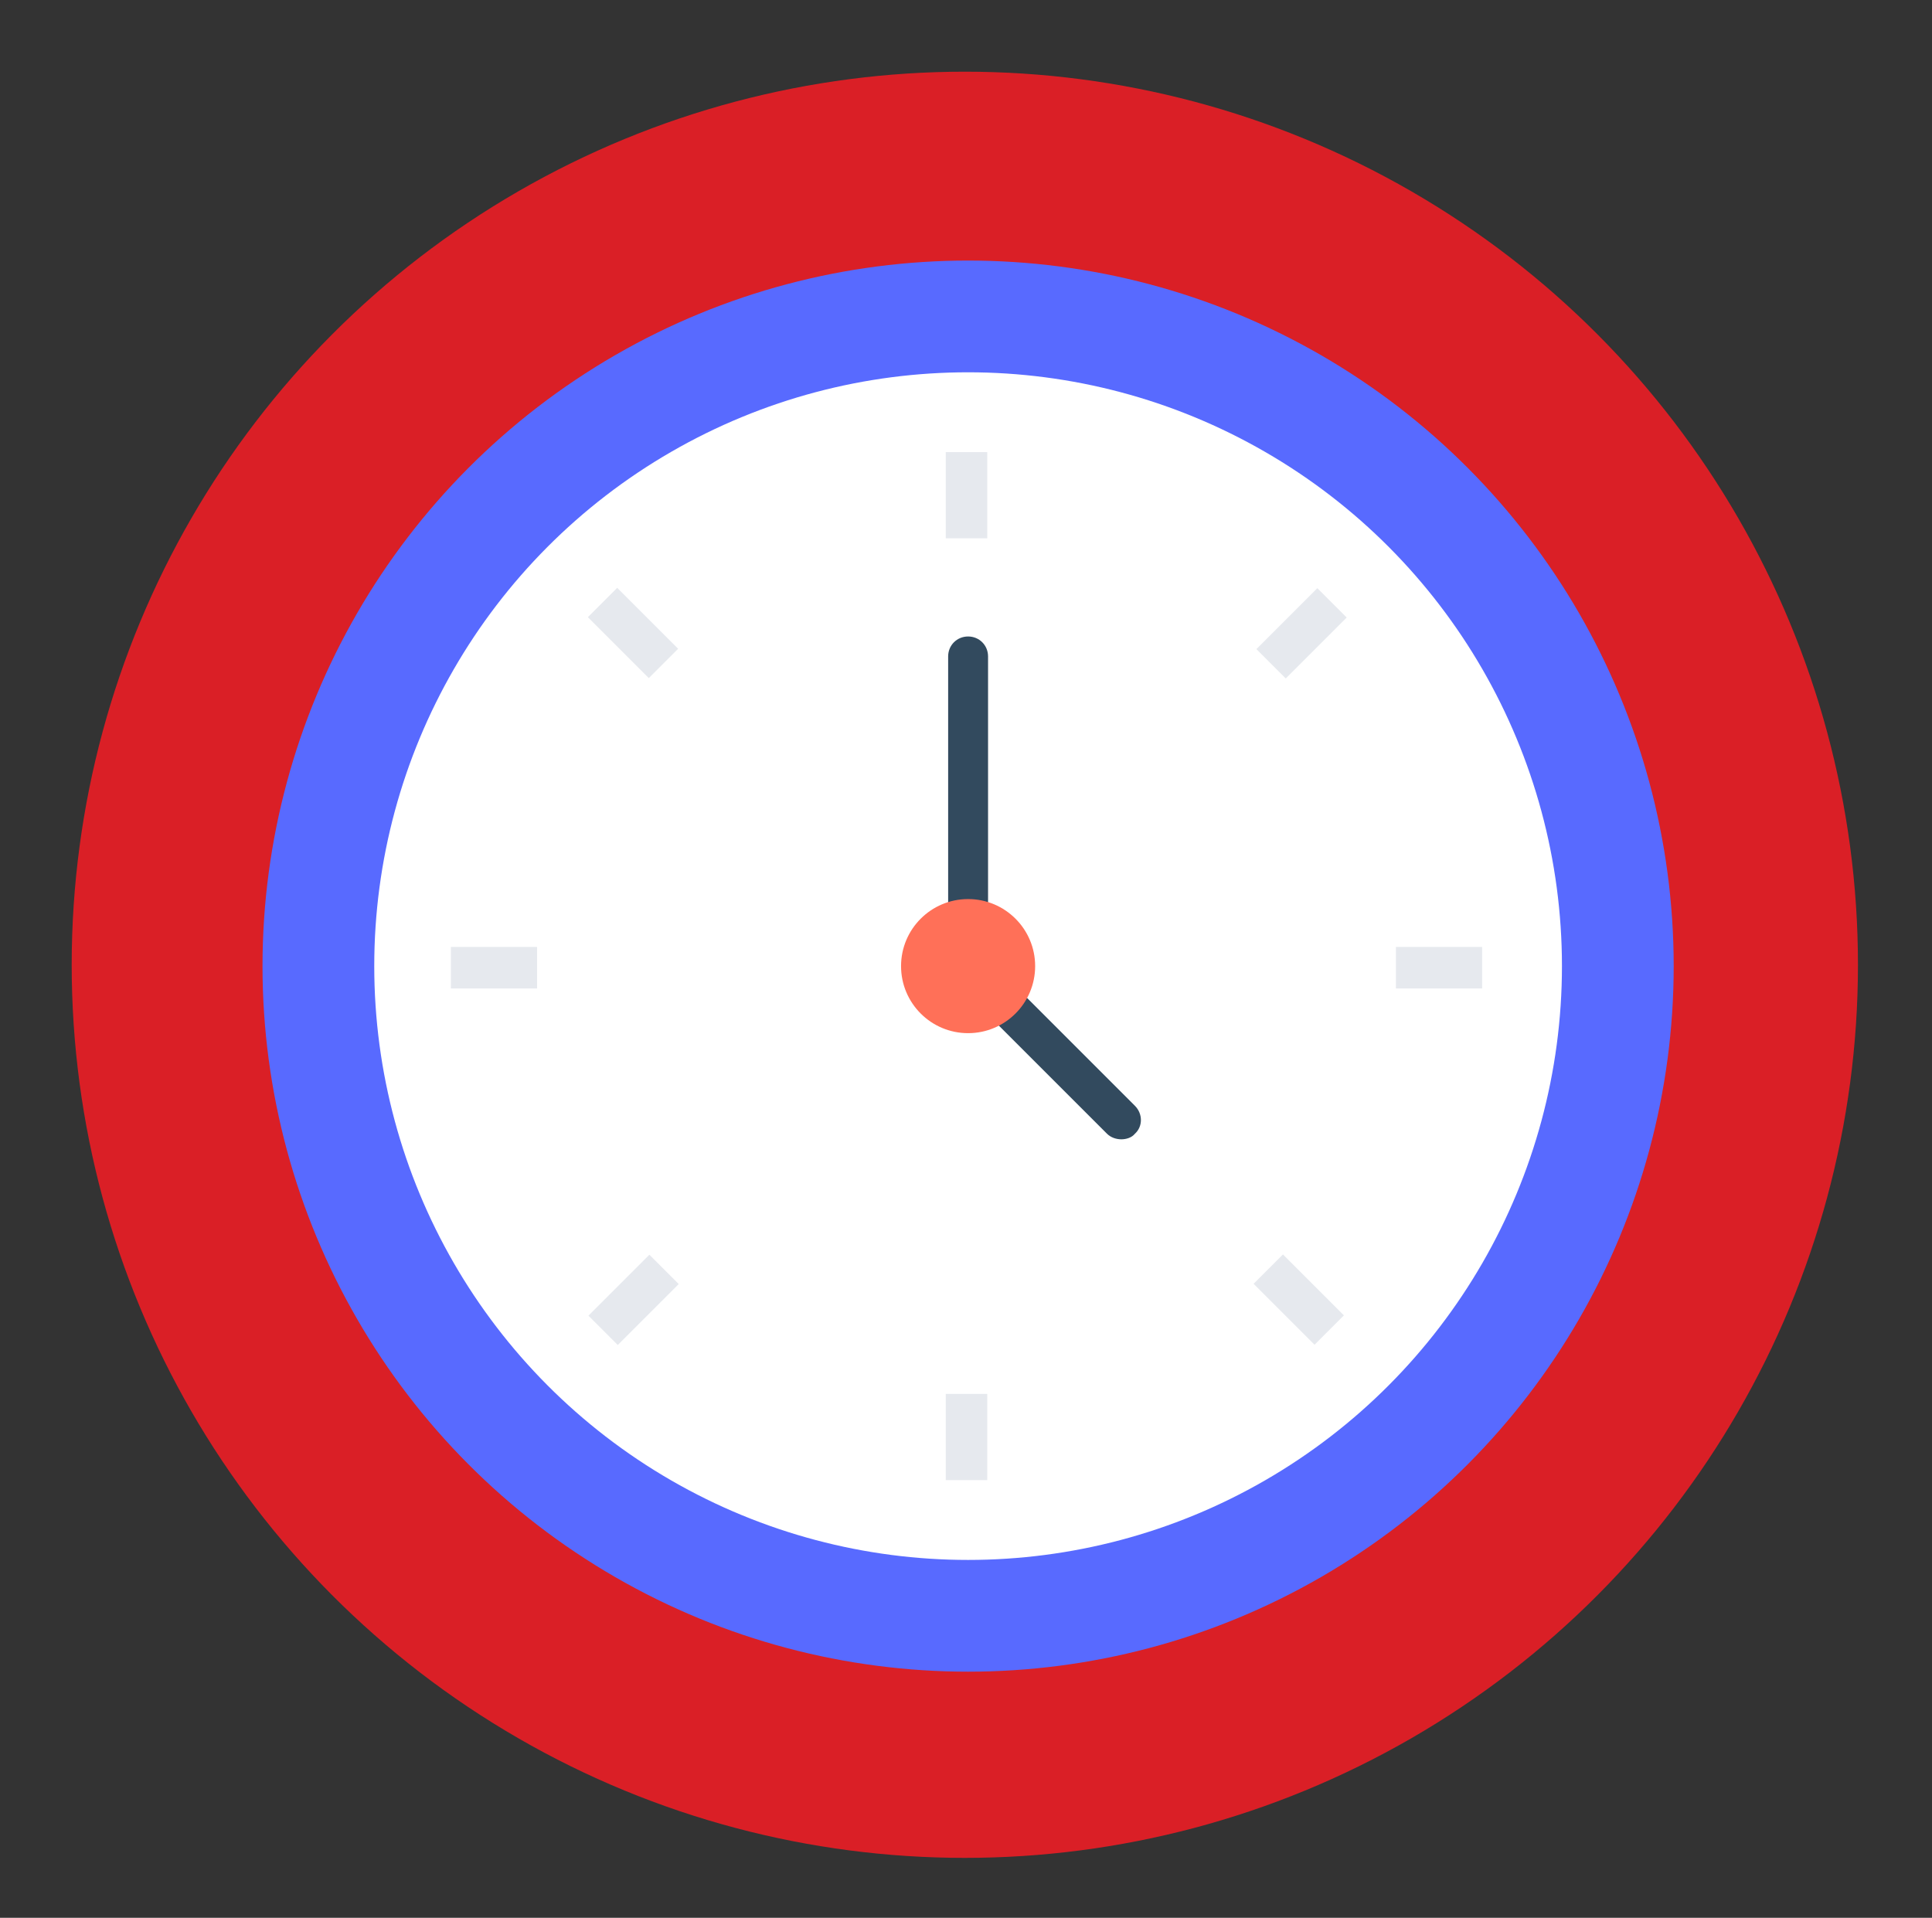 <?xml version="1.0" encoding="UTF-8" standalone="no"?>
<!DOCTYPE svg PUBLIC "-//W3C//DTD SVG 1.1//EN" "http://www.w3.org/Graphics/SVG/1.1/DTD/svg11.dtd">
<svg width="100%" height="100%" viewBox="0 0 137 136" version="1.1" xmlns="http://www.w3.org/2000/svg" xmlns:xlink="http://www.w3.org/1999/xlink" xml:space="preserve" style="fill-rule:evenodd;clip-rule:evenodd;stroke-linejoin:round;stroke-miterlimit:1.414;">
    <rect x="0" y="0" width="137" height="136" fill="#333333" stroke="none"/>
    <g>
        <circle cx="68.417" cy="68.417" r="63.333" style="fill:rgb(218,31,38);"/>
        <g transform="matrix(0.566,0,0,0.566,-133.979,-40.387)">
            <circle cx="358" cy="192.4" r="88.4" style="fill:rgb(88,106,255);"/>
            <circle cx="358" cy="192.4" r="74.4" style="fill:white;"/>
            <rect x="355.2" y="128" width="5.2" height="10.8" style="fill:rgb(230,233,238);"/>
            <rect x="355.2" y="246" width="5.2" height="10.8" style="fill:rgb(230,233,238);"/>
            <rect x="411.6" y="190" width="10.8" height="5.2" style="fill:rgb(230,233,238);"/>
            <rect x="293.2" y="190" width="10.8" height="5.2" style="fill:rgb(230,233,238);"/>
            <g transform="matrix(0.707,0.707,-0.707,0.707,223.705,-238.546)">
                <rect x="397.203" y="145.363" width="5.2" height="10.8" style="fill:rgb(230,233,238);"/>
            </g>
            <g transform="matrix(0.707,0.707,-0.707,0.707,258.24,-154.899)">
                <rect x="313.499" y="228.874" width="5.2" height="10.8" style="fill:rgb(230,233,238);"/>
            </g>
            <g transform="matrix(-0.707,0.707,-0.707,-0.707,847.347,117.412)">
                <rect x="396.757" y="228.797" width="5.2" height="10.8" style="fill:rgb(230,233,238);"/>
            </g>
            <g transform="matrix(-0.707,0.707,-0.707,-0.707,645.935,33.798)">
                <rect x="313.368" y="145.276" width="5.2" height="10.8" style="fill:rgb(230,233,238);"/>
            </g>
            <path d="M358,194.9C356.6,194.9 355.5,193.8 355.5,192.4L355.5,153.6C355.5,152.2 356.6,151.1 358,151.1C359.4,151.1 360.5,152.2 360.5,153.6L360.5,192.4C360.5,193.8 359.4,194.9 358,194.9Z" style="fill:rgb(50,74,94);fill-rule:nonzero;"/>
            <path d="M377.2,214.1C376.6,214.1 375.9,213.9 375.4,213.4L356.2,194.2C355.2,193.2 355.2,191.6 356.2,190.7C357.2,189.7 358.8,189.7 359.7,190.7L378.9,209.9C379.9,210.9 379.9,212.5 378.9,213.4C378.5,213.9 377.8,214.1 377.2,214.1Z" style="fill:rgb(50,74,94);fill-rule:nonzero;"/>
            <circle cx="358" cy="192.4" r="8.4" style="fill:rgb(255,112,88);"/>
        </g>
    </g>
</svg>
